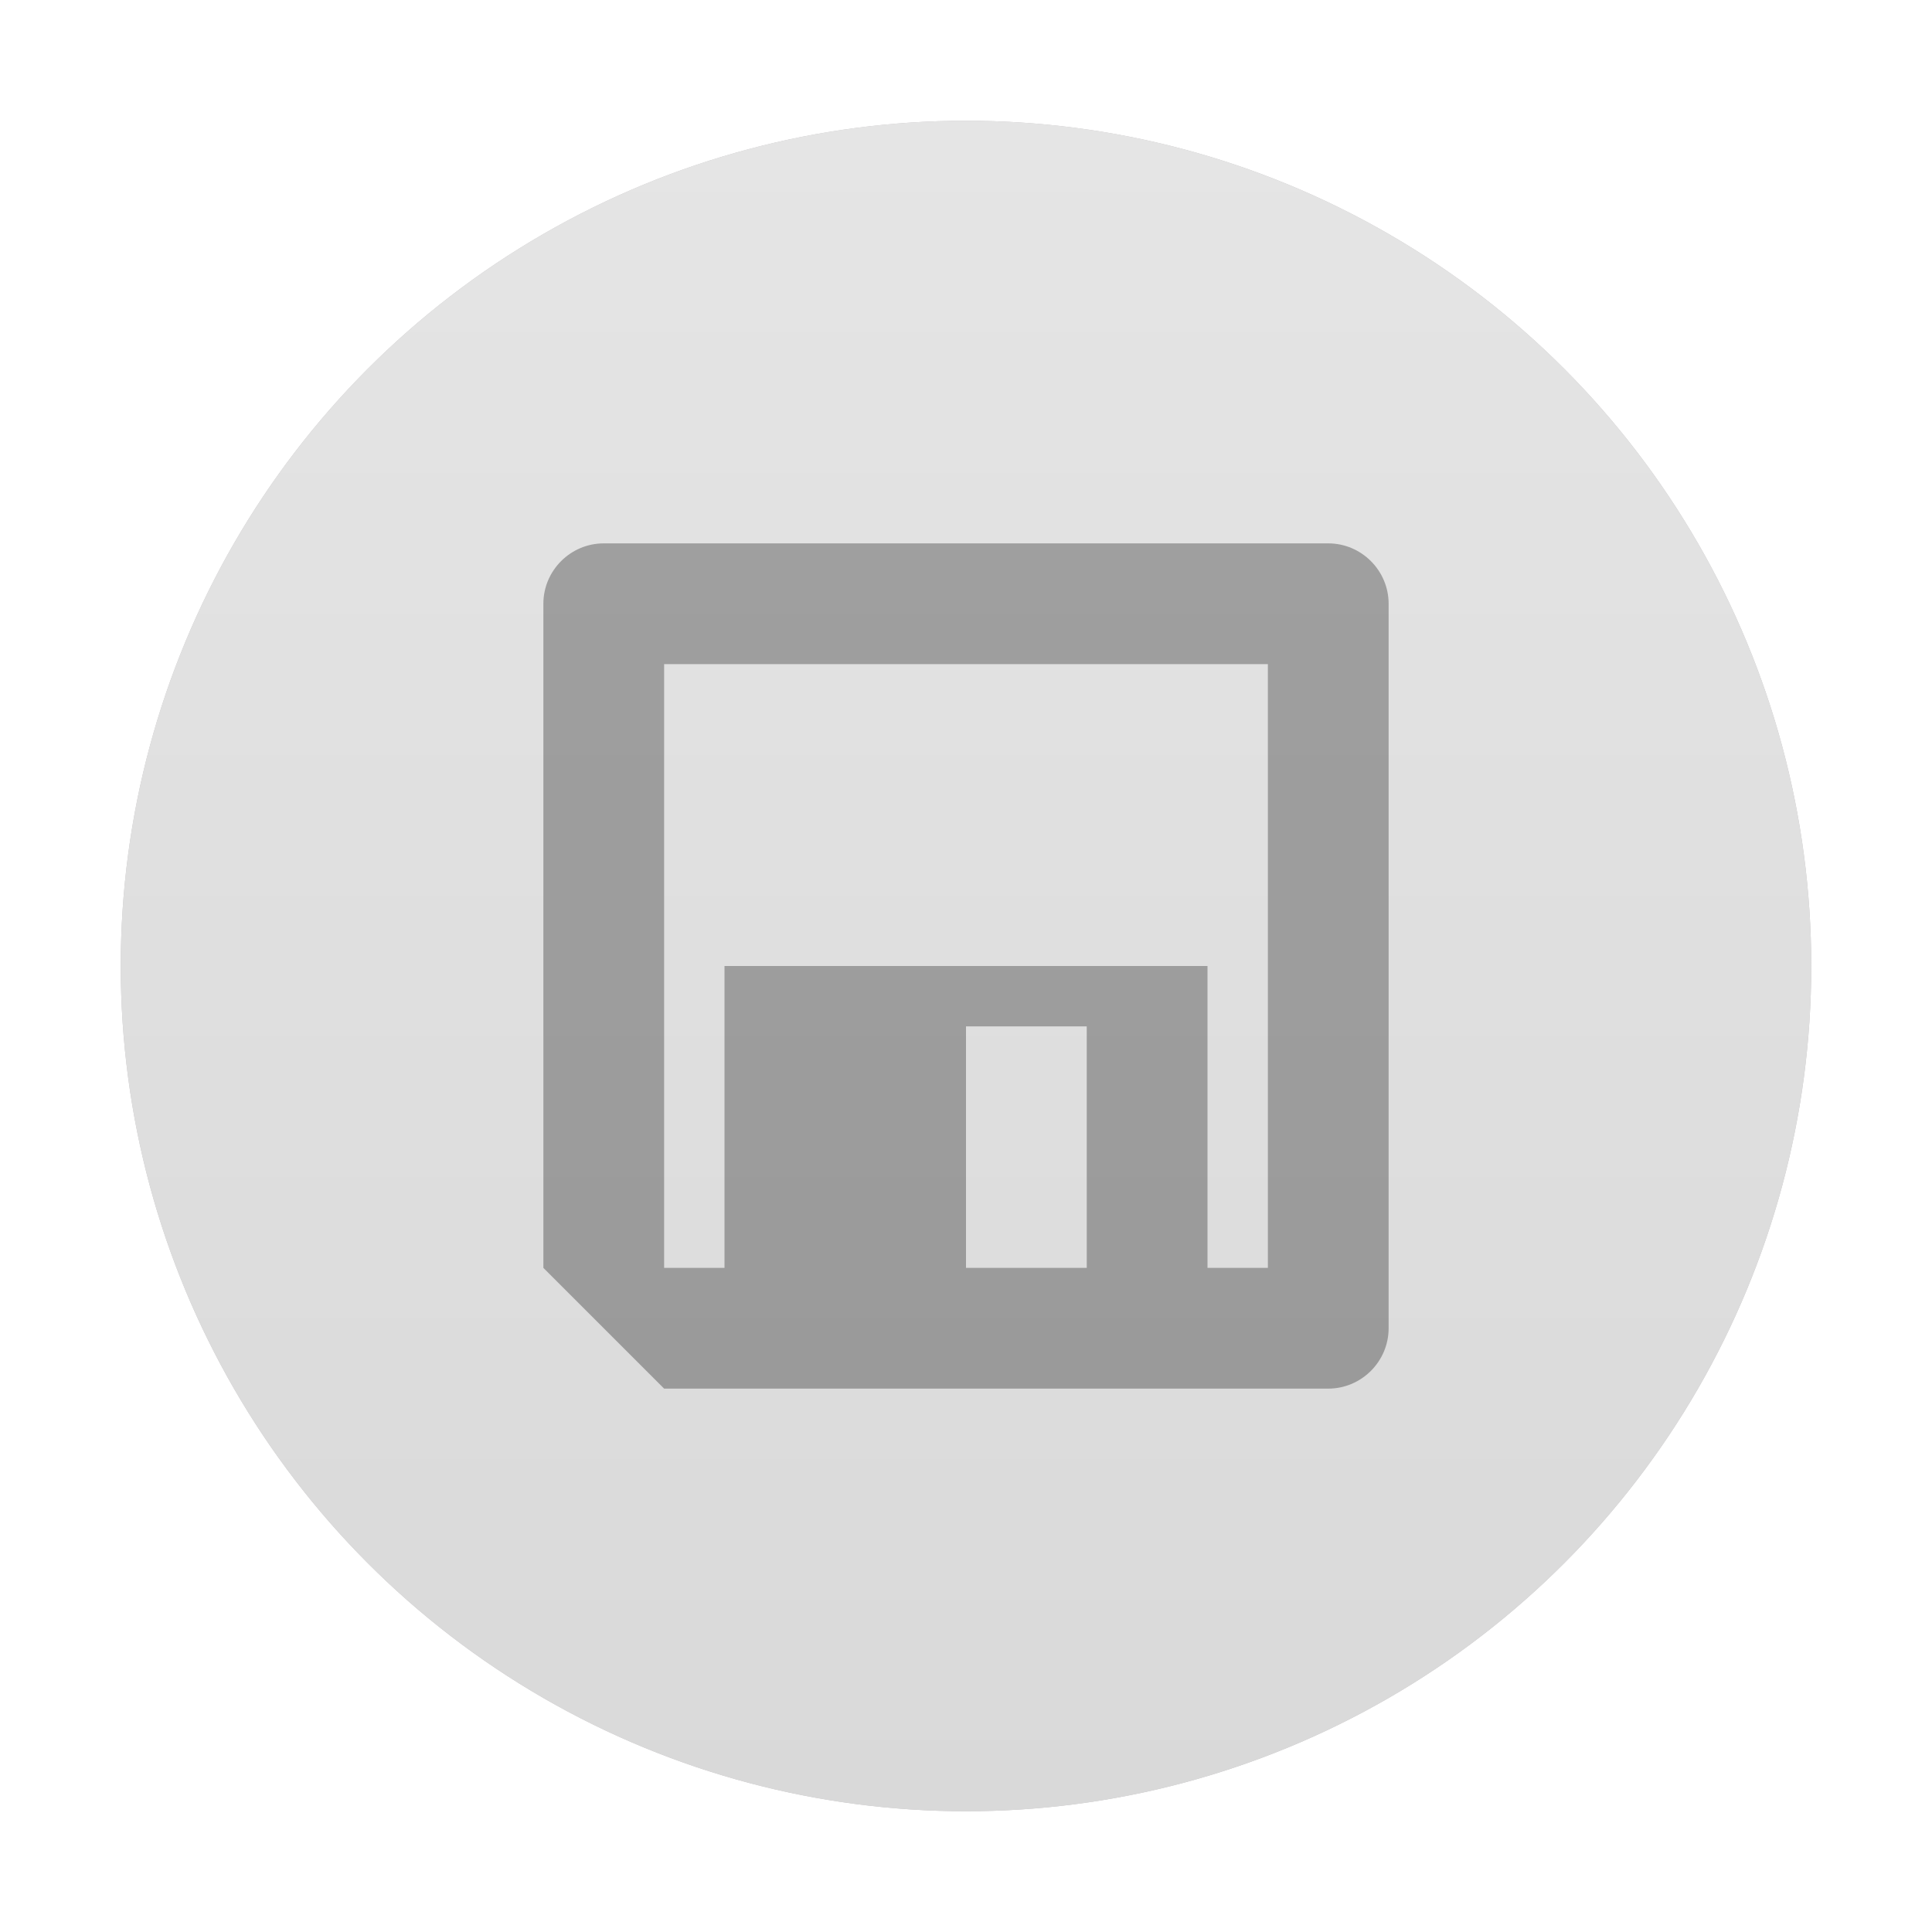 <?xml version="1.0" encoding="UTF-8" standalone="no"?>
<svg
   xmlns:dc="http://purl.org/dc/elements/1.1/"
   xmlns:cc="http://creativecommons.org/ns#"
   xmlns:rdf="http://www.w3.org/1999/02/22-rdf-syntax-ns#"
   xmlns:svg="http://www.w3.org/2000/svg"
   xmlns="http://www.w3.org/2000/svg"
   xmlns:xlink="http://www.w3.org/1999/xlink"
   xmlns:sodipodi="http://sodipodi.sourceforge.net/DTD/sodipodi-0.dtd"
   xmlns:inkscape="http://www.inkscape.org/namespaces/inkscape"
   inkscape:version="1.0 (4035a4fb49, 2020-05-01)"
   sodipodi:docname="system-save-session.svg"
   id="svg66"
   version="1"
   height="32"
   width="32">
  <defs
     id="defs70">
    <filter
       height="1.216"
       y="-0.108"
       width="1.216"
       x="-0.108"
       id="filter5037"
       style="color-interpolation-filters:sRGB"
       inkscape:collect="always">
      <feGaussianBlur
         id="feGaussianBlur5039"
         stdDeviation="1.26"
         inkscape:collect="always" />
    </filter>
    <linearGradient
       inkscape:collect="always"
       xlink:href="#linearGradient4900"
       id="linearGradient4902"
       x1="2"
       y1="16"
       x2="30"
       y2="16"
       gradientUnits="userSpaceOnUse"
       gradientTransform="translate(-4.6484375e-7,-32)" />
    <linearGradient
       inkscape:collect="always"
       id="linearGradient4900">
      <stop
         style="stop-color:#e5e5e5;stop-opacity:1"
         offset="0"
         id="stop4896" />
      <stop
         style="stop-color:#d9d9d9;stop-opacity:1"
         offset="1"
         id="stop4898" />
    </linearGradient>
  </defs>
  <sodipodi:namedview
     inkscape:current-layer="svg66"
     inkscape:window-maximized="1"
     inkscape:window-y="0"
     inkscape:window-x="0"
     inkscape:cy="16"
     inkscape:cx="16"
     inkscape:zoom="23.8125"
     showgrid="false"
     id="namedview68"
     inkscape:window-height="1015"
     inkscape:window-width="1920"
     inkscape:pageshadow="2"
     inkscape:pageopacity="0"
     guidetolerance="10"
     gridtolerance="10"
     objecttolerance="10"
     borderopacity="1"
     bordercolor="#666666"
     pagecolor="#ffffff" />
  <circle
     id="circle56"
     r="14"
     cy="16"
     cx="16"
     style="fill:#0a0107;fill-opacity:1;filter:url(#filter5037);opacity:0.5" />
  <circle
     fill="#36bb94"
     cx="16"
     cy="-16"
     r="14"
     id="circle128"
     style="fill:url(#linearGradient4902);fill-opacity:1"
     transform="rotate(90)" />
  <path
     id="path64"
     d="m 10,9 c -0.55,0 -1,0.45 -1,1 V 21 l 2,2 H 22 c 0.55,0 1,-0.45 1,-1 V 10 C 23,9.45 22.55,9 22,9 Z M 11,11 H 21 v 10 h -1 v -5 h -8 v 5 h -1 z M 16,17 h 2 v 4 h -2 z"
     style="fill:#000000;fill-opacity:1;opacity:0.3" />
</svg>
